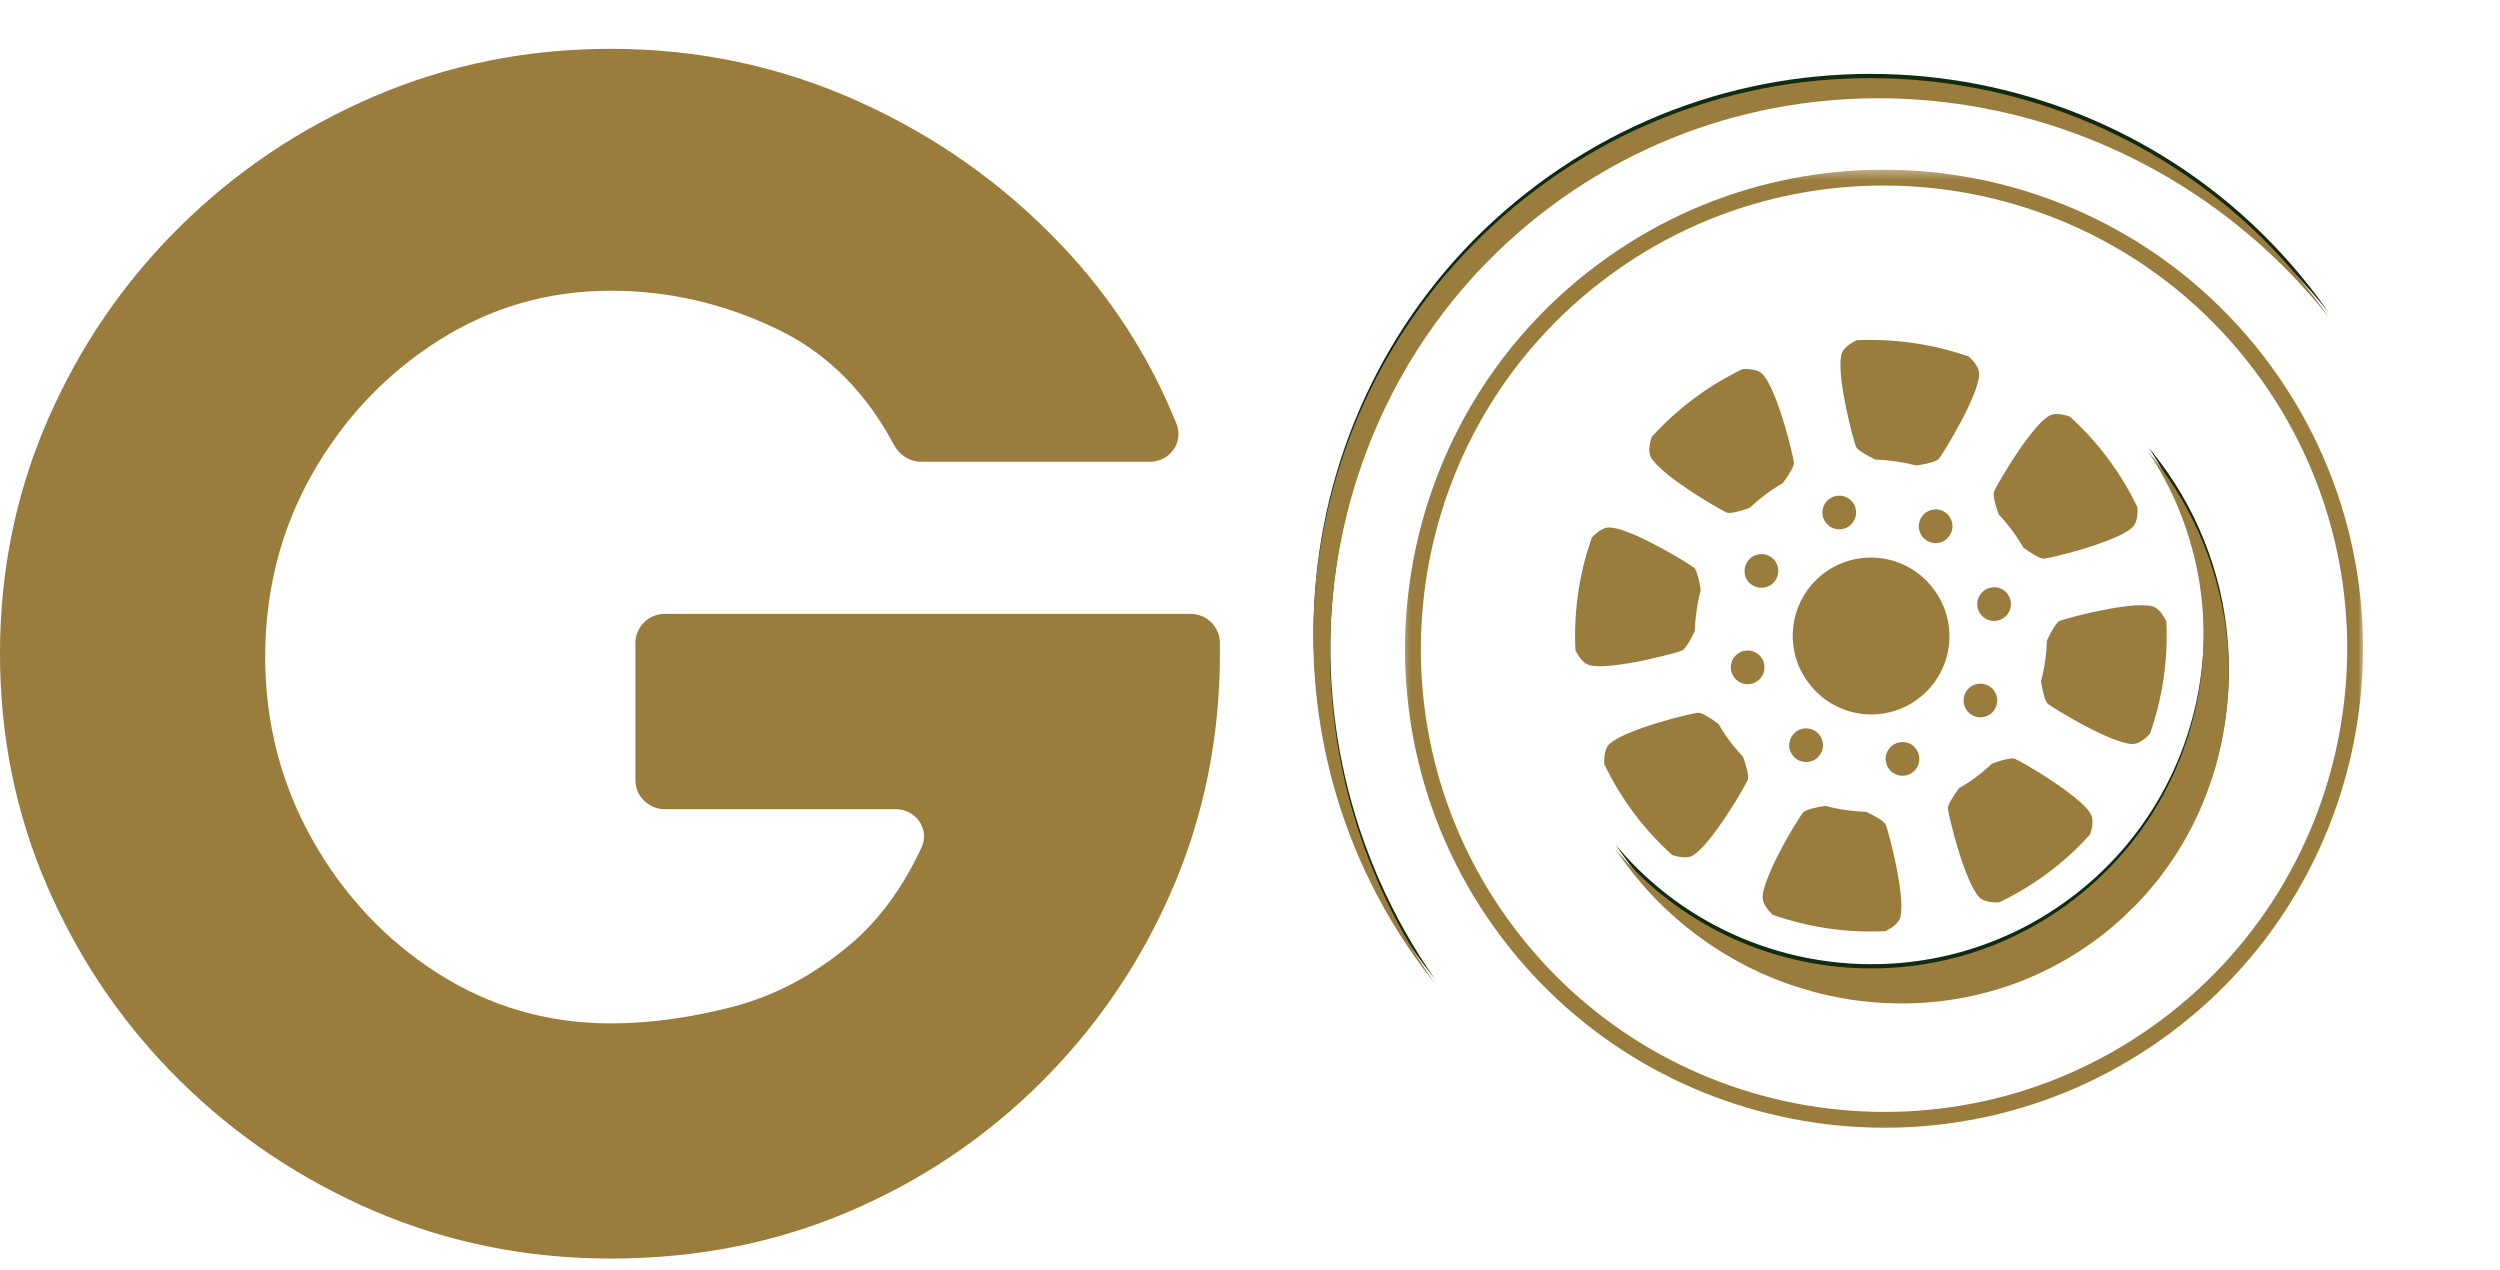 <svg width="256" height="130" viewBox="0 0 256 130" fill="none" xmlns="http://www.w3.org/2000/svg">
<mask id="mask0_66_75" style="mask-type:luminance" maskUnits="userSpaceOnUse" x="134" y="6" width="106" height="96">
<path d="M239.333 6.667H134V101.333H239.333V6.667Z" fill="white"/>
</mask>
<g mask="url(#mask0_66_75)">
<mask id="mask1_66_75" style="mask-type:luminance" maskUnits="userSpaceOnUse" x="102" y="-25" width="179" height="179">
<path d="M204.536 -24.355L102.755 51.609L178.718 153.385L280.494 77.427L204.536 -24.355Z" fill="white"/>
</mask>
<g mask="url(#mask1_66_75)">
<mask id="mask2_66_75" style="mask-type:luminance" maskUnits="userSpaceOnUse" x="102" y="-25" width="179" height="179">
<path d="M204.536 -24.355L102.755 51.609L178.718 153.385L280.494 77.427L204.536 -24.355Z" fill="white"/>
</mask>
<g mask="url(#mask2_66_75)">
<path d="M157.442 18.885C182.682 0.052 218.541 5.255 237.38 30.5C237.749 30.994 238.109 31.5 238.463 32.01C218.874 7.406 183.546 2.25 158.807 20.718C134.067 39.182 128.958 74.51 146.968 100.297C146.583 99.812 146.202 99.323 145.827 98.823C126.994 73.583 132.202 37.724 157.442 18.885Z" fill="#112A12"/>
</g>
</g>
</g>
<mask id="mask3_66_75" style="mask-type:luminance" maskUnits="userSpaceOnUse" x="164" y="45" width="65" height="58">
<path d="M228.667 45.333H164.667V102.666H228.667V45.333Z" fill="white"/>
</mask>
<g mask="url(#mask3_66_75)">
<mask id="mask4_66_75" style="mask-type:luminance" maskUnits="userSpaceOnUse" x="102" y="-25" width="179" height="179">
<path d="M204.537 -24.355L102.756 51.609L178.719 153.385L280.495 77.427L204.537 -24.355Z" fill="white"/>
</mask>
<g mask="url(#mask4_66_75)">
<mask id="mask5_66_75" style="mask-type:luminance" maskUnits="userSpaceOnUse" x="102" y="-25" width="179" height="179">
<path d="M204.537 -24.355L102.756 51.609L178.719 153.385L280.495 77.427L204.537 -24.355Z" fill="white"/>
</mask>
<g mask="url(#mask5_66_75)">
<path d="M211.99 91.979C226.553 81.109 229.943 60.749 219.995 45.796C220.396 46.281 220.797 46.781 221.178 47.296C223.313 50.145 224.985 53.249 226.183 56.609C227.381 59.963 228.058 63.421 228.214 66.984C228.219 67.13 228.224 67.281 228.23 67.427C228.245 67.921 228.245 68.421 228.24 68.916C228.24 69.057 228.24 69.203 228.24 69.343C228.23 69.63 228.219 69.916 228.204 70.208C228.198 70.364 228.188 70.52 228.178 70.677C228.146 71.14 228.11 71.604 228.063 72.067C228.047 72.244 228.032 72.416 228.006 72.588C227.974 72.859 227.943 73.13 227.902 73.395C227.86 73.661 227.818 73.958 227.771 74.234C227.719 74.562 227.657 74.885 227.594 75.208C227.553 75.416 227.511 75.619 227.469 75.828C227.402 76.14 227.329 76.453 227.25 76.765C227.183 77.057 227.11 77.349 227.032 77.635C226.969 77.859 226.907 78.083 226.839 78.307C226.761 78.567 226.683 78.822 226.599 79.083C226.511 79.364 226.417 79.645 226.318 79.921C226.219 80.203 226.12 80.479 226.016 80.76C225.943 80.953 225.87 81.14 225.792 81.328C225.641 81.713 225.485 82.093 225.318 82.474C225.25 82.624 225.178 82.776 225.105 82.932C224.969 83.224 224.834 83.52 224.688 83.812C224.615 83.958 224.542 84.109 224.464 84.255C224.266 84.645 224.058 85.026 223.844 85.411C223.766 85.546 223.688 85.682 223.61 85.812C223.417 86.145 223.219 86.474 223.016 86.796C222.959 86.885 222.907 86.974 222.849 87.062C222.599 87.453 222.339 87.833 222.068 88.213C221.99 88.328 221.907 88.442 221.823 88.557C221.547 88.942 221.266 89.317 220.969 89.692C220.922 89.749 220.875 89.807 220.829 89.864C220.558 90.203 220.277 90.536 219.99 90.864C219.912 90.958 219.834 91.046 219.756 91.135C219.433 91.499 219.099 91.854 218.761 92.208C218.693 92.281 218.62 92.349 218.547 92.421C218.235 92.739 217.912 93.052 217.584 93.359C217.527 93.416 217.464 93.474 217.407 93.526C217.037 93.864 216.657 94.197 216.271 94.52C216.183 94.593 216.094 94.666 216.006 94.739C215.605 95.072 215.198 95.395 214.782 95.708C214.365 96.015 213.933 96.317 213.506 96.609C213.412 96.671 213.313 96.734 213.219 96.796C212.797 97.078 212.375 97.349 211.943 97.604C211.875 97.645 211.803 97.687 211.73 97.729C211.344 97.953 210.954 98.177 210.558 98.385C210.469 98.432 210.381 98.484 210.292 98.531C209.86 98.755 209.422 98.974 208.985 99.177C208.875 99.229 208.766 99.276 208.657 99.322C208.261 99.505 207.86 99.677 207.459 99.843C207.391 99.869 207.323 99.901 207.25 99.932C206.813 100.104 206.365 100.265 205.922 100.427C205.787 100.473 205.657 100.52 205.521 100.562C205.079 100.713 204.641 100.854 204.198 100.984C204.094 101.015 203.995 101.036 203.891 101.067C203.527 101.171 203.157 101.265 202.787 101.359C202.631 101.395 202.48 101.432 202.329 101.468C201.902 101.567 201.474 101.656 201.047 101.734C200.886 101.765 200.719 101.791 200.553 101.822C200.235 101.875 199.917 101.927 199.594 101.968C199.428 101.994 199.261 102.02 199.094 102.041C198.683 102.093 198.271 102.14 197.86 102.177C197.657 102.192 197.454 102.208 197.25 102.223C196.959 102.244 196.662 102.265 196.37 102.276C196.073 102.291 195.777 102.302 195.474 102.307C195.209 102.312 194.938 102.317 194.667 102.317C194.438 102.317 194.204 102.312 193.969 102.307C193.672 102.302 193.381 102.291 193.084 102.276C192.756 102.26 192.433 102.239 192.11 102.213C191.902 102.197 191.693 102.177 191.485 102.161C191.152 102.13 190.818 102.093 190.49 102.052C190.209 102.015 189.933 101.979 189.657 101.937C189.386 101.901 189.12 101.854 188.855 101.812C188.683 101.781 188.511 101.75 188.339 101.718C187.881 101.63 187.428 101.536 186.969 101.427C186.818 101.395 186.667 101.359 186.511 101.322C186.235 101.255 185.954 101.182 185.678 101.109C185.537 101.072 185.402 101.031 185.266 100.989C184.787 100.854 184.318 100.708 183.844 100.552C183.704 100.505 183.563 100.458 183.417 100.411C183.141 100.317 182.86 100.218 182.584 100.114C179.386 98.921 176.422 97.302 173.693 95.255C170.964 93.203 168.584 90.807 166.547 88.072C166.162 87.557 165.797 87.036 165.443 86.51C176.948 100.302 197.433 102.843 211.99 91.979Z" fill="#112A12"/>
</g>
</g>
</g>
<mask id="mask6_66_75" style="mask-type:luminance" maskUnits="userSpaceOnUse" x="143" y="17" width="99" height="99">
<path d="M242 17.333H143.333V116H242V17.333Z" fill="white"/>
</mask>
<g mask="url(#mask6_66_75)">
<mask id="mask7_66_75" style="mask-type:luminance" maskUnits="userSpaceOnUse" x="102" y="-25" width="179" height="179">
<path d="M204.537 -24.355L102.756 51.609L178.719 153.385L280.495 77.427L204.537 -24.355Z" fill="white"/>
</mask>
<g mask="url(#mask7_66_75)">
<mask id="mask8_66_75" style="mask-type:luminance" maskUnits="userSpaceOnUse" x="102" y="-25" width="179" height="179">
<path d="M204.537 -24.355L102.756 51.609L178.719 153.385L280.495 77.427L204.537 -24.355Z" fill="white"/>
</mask>
<g mask="url(#mask8_66_75)">
<path d="M222.276 105.755C243.959 89.572 248.433 58.765 232.25 37.083C216.068 15.395 185.261 10.921 163.579 27.104C141.896 43.286 137.417 74.093 153.599 95.776C169.782 117.458 200.589 121.937 222.276 105.755ZM164.547 28.406C185.511 12.755 215.303 17.083 230.948 38.052C246.599 59.015 242.271 88.807 221.303 104.453C200.339 120.104 170.547 115.776 154.901 94.807C139.25 73.843 143.579 44.052 164.547 28.406Z" fill="#9A7C3C"/>
</g>
</g>
</g>
<path d="M62.552 29.77C56.112 29.77 50.207 31.487 44.843 34.909C39.49 38.319 35.197 42.858 31.974 48.527C28.763 54.195 27.157 60.451 27.157 67.283C27.157 74.011 28.763 80.244 31.974 85.97C35.197 91.685 39.49 96.259 44.843 99.68C50.207 103.091 56.112 104.796 62.552 104.796C66.473 104.796 70.609 104.237 74.955 103.114C79.313 101.996 83.368 99.842 87.126 96.662C90.015 94.214 92.428 90.926 94.362 86.793C95.241 84.916 93.791 82.859 91.719 82.859H68.065C66.408 82.859 65.065 81.516 65.065 79.859V65.859C65.065 64.202 66.408 62.859 68.065 62.859H121.918C123.574 62.859 124.918 64.202 124.918 65.859V66.937C124.918 75.434 123.312 83.43 120.1 90.924C116.889 98.407 112.421 105.015 106.696 110.741C100.972 116.455 94.351 120.914 86.847 124.105C79.353 127.285 71.255 128.875 62.552 128.875C53.971 128.875 45.896 127.25 38.327 124.013C30.77 120.758 24.132 116.305 18.407 110.648C12.683 104.98 8.18 98.407 4.91 90.924C1.635 83.43 0 75.434 0 66.937C0 58.446 1.635 50.451 4.91 42.95C8.18 35.456 12.683 28.883 18.407 23.226C24.132 17.558 30.77 13.105 38.327 9.862C45.896 6.624 53.971 5 62.552 5C71.488 5 79.941 6.797 87.917 10.392C95.905 13.986 102.88 18.941 108.837 25.254C113.854 30.57 117.732 36.618 120.471 43.393C121.236 45.286 119.792 47.282 117.751 47.282H94.316C93.152 47.282 92.103 46.603 91.555 45.576C88.641 40.11 84.69 36.173 79.702 33.757C74.222 31.101 68.509 29.77 62.552 29.77Z" fill="#9A7C3C"/>
<path d="M182.552 100.555C182.828 100.654 183.109 100.753 183.385 100.852C183.526 100.899 183.672 100.946 183.818 100.993C184.286 101.144 184.755 101.29 185.234 101.425C185.37 101.467 185.51 101.503 185.646 101.545C185.922 101.618 186.203 101.691 186.484 101.758C186.635 101.795 186.786 101.831 186.937 101.868C187.396 101.972 187.849 102.066 188.307 102.154C188.479 102.185 188.651 102.222 188.823 102.248C189.089 102.29 189.359 102.342 189.63 102.378C189.896 102.415 190.177 102.451 190.458 102.488C190.786 102.529 191.12 102.566 191.453 102.597C191.661 102.618 191.87 102.633 192.078 102.649C192.401 102.675 192.724 102.696 193.052 102.711C193.349 102.727 193.641 102.738 193.938 102.743C194.172 102.748 194.406 102.753 194.635 102.753C194.906 102.753 195.177 102.748 195.448 102.743C195.745 102.738 196.042 102.727 196.339 102.717C196.635 102.701 196.927 102.685 197.219 102.665C197.422 102.649 197.63 102.633 197.833 102.613C198.24 102.576 198.651 102.534 199.062 102.477C199.229 102.456 199.396 102.43 199.562 102.409C199.88 102.363 200.203 102.31 200.521 102.258C200.687 102.232 200.854 102.201 201.016 102.17C201.443 102.092 201.87 102.003 202.297 101.904C202.448 101.873 202.599 101.831 202.755 101.795C203.125 101.706 203.495 101.607 203.859 101.503C203.964 101.477 204.062 101.451 204.167 101.42C204.609 101.29 205.052 101.149 205.49 101.003C205.625 100.956 205.755 100.909 205.891 100.863C206.333 100.706 206.781 100.545 207.219 100.368C207.292 100.336 207.359 100.31 207.427 100.279C207.828 100.118 208.229 99.941 208.625 99.764C208.734 99.712 208.844 99.665 208.953 99.612C209.391 99.409 209.828 99.191 210.26 98.967C210.349 98.92 210.438 98.868 210.526 98.821C210.922 98.612 211.312 98.394 211.703 98.165C211.771 98.123 211.844 98.081 211.911 98.04C212.344 97.784 212.766 97.514 213.188 97.237C213.281 97.17 213.38 97.107 213.474 97.045C213.906 96.753 214.328 96.456 214.75 96.144C215.167 95.831 215.578 95.503 215.974 95.18C216.062 95.102 216.151 95.034 216.24 94.956C216.625 94.633 217.005 94.305 217.375 93.967C217.438 93.909 217.495 93.852 217.552 93.795C217.88 93.487 218.203 93.175 218.516 92.857C218.589 92.79 218.661 92.717 218.729 92.644C219.073 92.295 219.401 91.935 219.724 91.571C219.802 91.482 219.88 91.394 219.958 91.305C220.245 90.972 220.526 90.639 220.797 90.3C220.844 90.243 220.891 90.185 220.938 90.128C221.234 89.758 221.516 89.373 221.792 88.993C221.875 88.878 221.958 88.764 222.036 88.649C222.307 88.269 222.568 87.889 222.818 87.498C222.875 87.409 222.927 87.321 222.984 87.232C223.188 86.909 223.385 86.581 223.578 86.253C223.656 86.112 223.734 85.982 223.813 85.847C224.026 85.467 224.234 85.081 224.432 84.696C224.51 84.545 224.583 84.394 224.656 84.248C224.802 83.956 224.943 83.665 225.073 83.368C225.146 83.217 225.219 83.06 225.286 82.909C225.453 82.529 225.609 82.149 225.766 81.769C225.839 81.576 225.911 81.389 225.984 81.196C226.089 80.92 226.193 80.639 226.286 80.357C226.385 80.081 226.479 79.8 226.568 79.519C226.651 79.264 226.729 79.003 226.807 78.743C226.875 78.519 226.938 78.3 227 78.076C227.078 77.784 227.151 77.493 227.219 77.201C227.297 76.889 227.37 76.576 227.438 76.264C227.479 76.055 227.521 75.852 227.563 75.644C227.625 75.321 227.688 74.998 227.74 74.675C227.786 74.394 227.833 74.118 227.87 73.831C227.911 73.55 227.943 73.295 227.974 73.024C227.995 72.852 228.016 72.68 228.031 72.503C228.078 72.04 228.12 71.576 228.146 71.112C228.156 70.956 228.167 70.8 228.177 70.644C228.188 70.357 228.198 70.066 228.208 69.779C228.208 69.639 228.208 69.493 228.208 69.352C228.219 68.857 228.214 68.357 228.203 67.862C228.198 67.712 228.193 67.566 228.188 67.415C228.031 63.857 227.354 60.399 226.156 57.04C224.958 53.685 223.286 50.581 221.151 47.727C220.766 47.217 220.37 46.717 219.964 46.232C229.917 61.18 226.526 81.545 211.964 92.409C197.401 103.279 176.922 100.732 165.417 86.941C165.771 87.472 166.135 87.993 166.516 88.503C168.552 91.243 170.938 93.639 173.667 95.691C176.391 97.737 179.354 99.362 182.552 100.555ZM203.318 63.342C203.547 63.482 203.797 63.56 204.062 63.581C204.328 63.597 204.589 63.56 204.839 63.462C205.083 63.357 205.297 63.212 205.479 63.008C205.656 62.81 205.781 62.581 205.854 62.321C205.927 62.066 205.938 61.805 205.891 61.54C205.839 61.279 205.734 61.04 205.573 60.821C205.411 60.607 205.214 60.441 204.974 60.321C204.734 60.201 204.479 60.139 204.214 60.133C203.943 60.133 203.687 60.191 203.448 60.305C203.203 60.42 203 60.587 202.839 60.795C202.672 61.008 202.562 61.243 202.505 61.503C202.448 61.769 202.458 62.029 202.521 62.29C202.641 62.748 202.906 63.102 203.318 63.342ZM209.677 72.05C210.13 72.441 216.063 76.092 218.328 76.185C218.917 76.212 219.547 75.779 220.156 75.133C221.464 71.399 222.021 67.56 221.833 63.612C221.432 62.816 220.948 62.222 220.375 62.076C219.828 61.941 218.995 61.951 218.047 62.045C217.807 62.071 217.563 62.097 217.318 62.133C216.818 62.201 216.302 62.284 215.786 62.383C213.479 62.81 211.214 63.446 210.906 63.581C210.75 63.654 210.536 63.915 210.302 64.274C210.042 64.701 209.807 65.139 209.604 65.592C209.562 67.003 209.365 68.389 209 69.753C209.151 70.81 209.422 71.821 209.682 72.05H209.677ZM197.328 55.368C197.526 55.487 197.74 55.56 197.964 55.592C198.193 55.628 198.417 55.612 198.635 55.555C198.859 55.498 199.062 55.404 199.245 55.264C199.427 55.128 199.578 54.962 199.693 54.764C199.75 54.665 199.802 54.555 199.839 54.446C199.974 54.06 199.969 53.675 199.828 53.29C199.688 52.904 199.443 52.607 199.089 52.399C198.99 52.342 198.88 52.29 198.771 52.253C198.354 52.107 197.943 52.123 197.536 52.3C197.125 52.472 196.833 52.758 196.646 53.159C196.458 53.566 196.432 53.977 196.562 54.399C196.698 54.821 196.953 55.144 197.333 55.368H197.328ZM192.073 47.066C193.484 47.107 194.87 47.31 196.234 47.67C197.297 47.524 198.307 47.253 198.531 46.993C198.922 46.54 202.573 40.607 202.667 38.347C202.682 37.977 202.521 37.592 202.24 37.206C202.182 37.133 202.125 37.05 202.057 36.977C201.917 36.816 201.771 36.659 201.615 36.514C200.693 36.191 199.755 35.915 198.807 35.68C198.333 35.566 197.854 35.462 197.38 35.373C194.974 34.904 192.542 34.727 190.094 34.842C189.995 34.894 189.901 34.941 189.807 34.998C189.25 35.31 188.828 35.675 188.635 36.087C188.604 36.159 188.578 36.227 188.562 36.3C188.474 36.644 188.448 37.097 188.464 37.618C188.495 38.456 188.589 39.29 188.729 40.118C188.75 40.243 188.776 40.373 188.797 40.503C188.953 41.399 189.146 42.305 189.339 43.112C189.422 43.456 189.5 43.779 189.573 44.081C189.703 44.576 189.818 44.993 189.906 45.295C189.943 45.415 189.974 45.519 190 45.597C190.031 45.675 190.052 45.732 190.068 45.769C190.089 45.816 190.12 45.857 190.151 45.899C190.432 46.212 191.219 46.68 192.073 47.066ZM207.682 44.8C207.453 45.097 207.229 45.415 207 45.732L206.781 46.055C206.63 46.269 206.484 46.487 206.344 46.701C205.703 47.675 205.135 48.618 204.734 49.31C204.651 49.467 204.568 49.607 204.5 49.732C204.464 49.795 204.427 49.857 204.401 49.909C204.281 50.128 204.203 50.284 204.177 50.357C204.13 50.477 204.141 50.696 204.182 50.972C204.198 51.066 204.219 51.165 204.245 51.269C204.354 51.753 204.5 52.227 204.677 52.696C204.917 52.946 205.151 53.206 205.375 53.477C205.604 53.743 205.823 54.019 206.036 54.305C206.146 54.446 206.24 54.597 206.344 54.743C206.646 55.175 206.932 55.618 207.198 56.071C207.839 56.55 208.505 56.967 208.943 57.133C209.057 57.185 209.172 57.212 209.297 57.212C209.464 57.191 209.625 57.159 209.786 57.123C209.849 57.112 209.917 57.097 209.984 57.081C210.125 57.05 210.286 57.014 210.458 56.972C211.234 56.79 212.302 56.514 213.417 56.175C213.661 56.097 213.911 56.019 214.161 55.941L214.531 55.816C214.901 55.691 215.271 55.566 215.62 55.43C215.74 55.389 215.854 55.342 215.969 55.295C216.995 54.889 217.865 54.451 218.339 54.019C218.453 53.915 218.542 53.79 218.615 53.654C218.651 53.581 218.682 53.503 218.714 53.425C218.771 53.253 218.818 53.076 218.844 52.899C218.885 52.587 218.901 52.274 218.885 51.956C218.255 50.644 217.536 49.383 216.724 48.175C216.448 47.769 216.161 47.362 215.865 46.967C215.568 46.571 215.266 46.18 214.953 45.8C214.323 45.045 213.672 44.326 212.984 43.644C212.646 43.305 212.297 42.972 211.943 42.654C211.74 42.581 211.531 42.524 211.323 42.482C210.922 42.394 210.552 42.373 210.24 42.43C210.083 42.462 209.943 42.514 209.807 42.592C209.26 42.92 208.594 43.633 207.911 44.498C207.833 44.597 207.76 44.701 207.682 44.8ZM197.99 60.31C197.182 59.222 196.167 58.399 194.938 57.831C194.703 57.722 194.464 57.628 194.219 57.54C193.911 57.435 193.599 57.347 193.281 57.274C192.964 57.206 192.641 57.154 192.312 57.128C191.99 57.097 191.661 57.087 191.339 57.097C191.01 57.107 190.687 57.139 190.365 57.185C190.042 57.237 189.724 57.305 189.411 57.394C189.094 57.482 188.786 57.587 188.484 57.717C188.187 57.842 187.891 57.987 187.609 58.149C187.328 58.31 187.052 58.487 186.792 58.68C186.531 58.878 186.281 59.087 186.047 59.316C185.812 59.54 185.589 59.779 185.38 60.029C185.177 60.284 184.984 60.55 184.812 60.826C184.635 61.102 184.479 61.389 184.339 61.68C184.203 61.977 184.083 62.279 183.979 62.587C183.875 62.899 183.792 63.212 183.729 63.534C183.667 63.852 183.62 64.175 183.599 64.503C183.573 64.826 183.568 65.154 183.583 65.477C183.599 65.737 183.62 65.993 183.656 66.248C183.849 67.587 184.354 68.8 185.167 69.883C185.479 70.31 185.828 70.701 186.219 71.055C186.609 71.415 187.031 71.727 187.479 72.003C187.932 72.274 188.406 72.503 188.906 72.68C189.401 72.862 189.911 72.993 190.437 73.071C190.958 73.149 191.484 73.175 192.01 73.149C192.542 73.123 193.057 73.045 193.573 72.915C194.083 72.784 194.578 72.607 195.057 72.383C195.536 72.154 195.984 71.883 196.406 71.566C196.833 71.253 197.219 70.899 197.573 70.503C197.927 70.112 198.24 69.685 198.505 69.232C198.776 68.779 199 68.3 199.172 67.8C199.349 67.305 199.474 66.795 199.547 66.269C199.62 65.748 199.641 65.222 199.609 64.691C199.583 64.165 199.5 63.644 199.365 63.133C199.234 62.623 199.052 62.128 198.818 61.654C198.589 61.18 198.312 60.732 197.99 60.31ZM179.49 59.946C179.792 60.123 180.109 60.201 180.458 60.185C180.802 60.165 181.115 60.055 181.396 59.852C181.583 59.712 181.734 59.54 181.854 59.342C181.974 59.139 182.047 58.925 182.078 58.696C182.094 58.581 182.099 58.472 182.089 58.362C182.068 57.982 181.937 57.649 181.693 57.357C181.448 57.066 181.146 56.873 180.776 56.784C180.406 56.696 180.047 56.727 179.698 56.873C179.349 57.019 179.078 57.258 178.885 57.587C178.703 57.889 178.625 58.217 178.646 58.566C178.682 59.175 178.964 59.639 179.49 59.946ZM170.99 48.764C171.661 49.29 172.432 49.831 173.187 50.331C173.401 50.472 173.615 50.612 173.828 50.743C174.984 51.482 176.031 52.081 176.547 52.352C176.687 52.425 176.786 52.472 176.839 52.493C177.161 52.618 178.177 52.373 179.177 51.998C179.432 51.758 179.693 51.524 179.958 51.295C180.229 51.071 180.505 50.847 180.792 50.633C181.078 50.42 181.365 50.222 181.661 50.029C181.953 49.837 182.25 49.649 182.552 49.477C183.198 48.623 183.719 47.722 183.698 47.378C183.693 47.321 183.672 47.212 183.641 47.055C183.531 46.487 183.255 45.31 182.875 43.987C182.807 43.748 182.734 43.503 182.661 43.258C182.396 42.394 182.099 41.503 181.781 40.706C181.693 40.477 181.599 40.258 181.505 40.045C181.458 39.941 181.411 39.842 181.365 39.743C181.271 39.54 181.177 39.352 181.083 39.18C181.036 39.097 180.984 39.008 180.937 38.93C180.849 38.784 180.755 38.644 180.651 38.508C180.604 38.446 180.557 38.389 180.505 38.337C180.203 38.008 179.703 37.847 179.094 37.8C178.875 37.784 178.661 37.779 178.448 37.79C177.583 38.206 176.734 38.665 175.901 39.165C175.068 39.665 174.25 40.217 173.458 40.81C172.661 41.404 171.906 42.029 171.182 42.685C170.464 43.342 169.786 44.024 169.141 44.732C169.005 45.123 168.922 45.519 168.891 45.93C168.885 46.019 168.885 46.107 168.891 46.191C168.901 46.43 168.964 46.654 169.078 46.868C169.12 46.925 169.156 46.987 169.203 47.05C169.302 47.191 169.411 47.321 169.526 47.451C169.589 47.519 169.656 47.587 169.724 47.654C169.865 47.795 170.021 47.941 170.182 48.087C170.26 48.165 170.349 48.237 170.437 48.31C170.604 48.462 170.792 48.612 170.984 48.764H170.99ZM188.255 50.753C188.141 50.764 188.026 50.779 187.911 50.81C187.604 50.889 187.333 51.04 187.109 51.269C186.885 51.493 186.74 51.764 186.661 52.071C186.589 52.383 186.599 52.691 186.693 52.993C186.786 53.3 186.958 53.555 187.193 53.769C187.359 53.915 187.552 54.029 187.76 54.102C188.094 54.222 188.427 54.237 188.766 54.149C189.198 54.04 189.536 53.8 189.776 53.43C190.021 53.06 190.115 52.659 190.047 52.222C189.979 51.784 189.776 51.425 189.432 51.144C189.089 50.862 188.698 50.732 188.255 50.758V50.753ZM206.318 77.696C205.995 77.571 204.984 77.816 203.979 78.191C202.958 79.17 201.833 80.008 200.604 80.712C199.958 81.566 199.437 82.467 199.464 82.81C199.505 83.409 201.12 90.185 202.656 91.857C203.057 92.295 203.818 92.435 204.714 92.404C208.271 90.696 211.375 88.383 214.021 85.456C214.307 84.607 214.385 83.837 214.078 83.326C212.911 81.378 206.88 77.909 206.318 77.696ZM204.182 70.706C204.026 70.498 203.833 70.331 203.609 70.212C203.38 70.087 203.135 70.019 202.88 70.008C202.62 69.993 202.375 70.04 202.135 70.139C201.896 70.232 201.688 70.378 201.516 70.571C201.359 70.748 201.24 70.946 201.161 71.17C201.115 71.31 201.083 71.451 201.073 71.602C201.062 71.748 201.068 71.894 201.099 72.045C201.125 72.191 201.167 72.326 201.234 72.462C201.297 72.597 201.375 72.722 201.469 72.837C201.568 72.951 201.672 73.05 201.797 73.133C201.917 73.222 202.047 73.29 202.182 73.342C202.323 73.394 202.469 73.43 202.615 73.446C202.76 73.462 202.906 73.456 203.057 73.435C203.203 73.409 203.344 73.368 203.479 73.31C203.615 73.253 203.745 73.175 203.859 73.087C203.974 72.993 204.078 72.889 204.167 72.769C204.26 72.649 204.333 72.524 204.385 72.383C204.443 72.248 204.484 72.107 204.5 71.962C204.521 71.81 204.521 71.665 204.505 71.519C204.484 71.368 204.448 71.227 204.396 71.092C204.339 70.951 204.266 70.821 204.182 70.706ZM194.734 75.987C194.615 75.993 194.5 76.014 194.385 76.04C194.167 76.097 193.964 76.196 193.781 76.331C193.599 76.467 193.448 76.639 193.333 76.831C193.214 77.029 193.141 77.243 193.109 77.467C193.078 77.696 193.089 77.92 193.146 78.139C193.203 78.362 193.297 78.566 193.438 78.748C193.573 78.93 193.74 79.081 193.938 79.196C194.135 79.31 194.349 79.389 194.573 79.42C194.797 79.451 195.021 79.441 195.245 79.383C195.469 79.326 195.667 79.227 195.849 79.092C196.036 78.951 196.182 78.784 196.302 78.592C196.417 78.394 196.49 78.18 196.521 77.956C196.557 77.727 196.542 77.503 196.484 77.284C196.427 77.055 196.328 76.852 196.188 76.665C195.823 76.185 195.339 75.962 194.734 75.987ZM178.531 66.665C178.312 66.722 178.109 66.821 177.927 66.956C177.74 67.092 177.594 67.258 177.474 67.456C177.359 67.654 177.286 67.868 177.255 68.092C177.219 68.321 177.234 68.545 177.292 68.764C177.349 68.987 177.443 69.185 177.583 69.373C177.719 69.555 177.885 69.701 178.083 69.821C178.281 69.935 178.49 70.008 178.719 70.045C178.943 70.076 179.167 70.06 179.391 70.008C179.609 69.951 179.812 69.852 179.995 69.717C180.177 69.576 180.328 69.409 180.443 69.212C180.562 69.019 180.635 68.805 180.667 68.576C180.698 68.352 180.687 68.128 180.63 67.904C180.573 67.68 180.474 67.477 180.333 67.29C180.125 67.014 179.854 66.821 179.526 66.706C179.198 66.592 178.87 66.576 178.531 66.665ZM173.479 58.144C173.464 58.133 173.443 58.118 173.422 58.102C173.344 58.045 173.224 57.962 173.068 57.857C172.703 57.618 172.125 57.264 171.437 56.862C170.656 56.409 169.724 55.894 168.792 55.43C168.672 55.373 168.557 55.316 168.443 55.258C167.687 54.883 166.917 54.56 166.125 54.29C166.026 54.253 165.927 54.227 165.833 54.196C165.505 54.097 165.172 54.034 164.828 54.008C164.24 53.982 163.609 54.415 162.995 55.06C161.693 58.795 161.135 62.639 161.323 66.587C161.724 67.378 162.208 67.972 162.781 68.118C163.328 68.253 164.161 68.248 165.109 68.149C165.823 68.076 166.599 67.956 167.365 67.816L167.75 67.743C168.005 67.691 168.26 67.639 168.51 67.587C169.13 67.451 169.729 67.31 170.25 67.18C171.302 66.92 172.078 66.691 172.25 66.612C172.562 66.472 173.109 65.576 173.552 64.602C173.557 64.253 173.578 63.904 173.609 63.55C173.646 63.201 173.682 62.852 173.734 62.503C173.833 61.81 173.974 61.123 174.156 60.441C174.031 59.514 173.802 58.623 173.573 58.264C173.547 58.222 173.516 58.18 173.479 58.144ZM178.979 79.837C179.104 79.514 178.859 78.503 178.484 77.498C178.125 77.118 177.786 76.717 177.453 76.305C177.344 76.165 177.229 76.029 177.125 75.889C176.911 75.602 176.708 75.31 176.516 75.019C176.323 74.722 176.141 74.425 175.964 74.123C175.109 73.477 174.208 72.956 173.865 72.982C173.266 73.029 166.49 74.639 164.823 76.175C164.38 76.576 164.24 77.337 164.271 78.232C165.979 81.79 168.292 84.894 171.219 87.54C171.323 87.576 171.427 87.607 171.531 87.639C171.729 87.691 171.927 87.732 172.13 87.764C172.609 87.831 173.031 87.79 173.349 87.597C175.292 86.43 178.766 80.399 178.979 79.837ZM181.547 93.68C185.276 94.982 189.12 95.54 193.068 95.352C193.865 94.951 194.458 94.472 194.599 93.899C195.151 91.701 193.339 84.977 193.094 84.43C192.953 84.118 192.062 83.571 191.083 83.128C190.734 83.118 190.385 83.097 190.031 83.066C188.979 82.977 187.943 82.795 186.922 82.524C185.865 82.665 184.854 82.941 184.63 83.201C184.578 83.258 184.479 83.399 184.344 83.607C184.172 83.873 183.937 84.243 183.677 84.68C183.573 84.857 183.458 85.04 183.344 85.237C182.146 87.3 180.552 90.362 180.49 91.847C180.464 92.435 180.896 93.066 181.542 93.68H181.547ZM185.828 74.826C185.63 74.706 185.417 74.633 185.193 74.602C184.964 74.571 184.74 74.581 184.521 74.639C184.297 74.696 184.094 74.795 183.911 74.93C183.729 75.066 183.578 75.232 183.464 75.43C183.406 75.534 183.354 75.639 183.318 75.748C183.12 76.321 183.203 76.852 183.562 77.337C183.63 77.425 183.703 77.508 183.786 77.587C183.969 77.753 184.177 77.873 184.406 77.946C184.641 78.024 184.875 78.05 185.12 78.024C185.359 78.003 185.589 77.93 185.802 77.81C186.01 77.685 186.193 77.529 186.333 77.331C186.479 77.139 186.578 76.92 186.63 76.68C186.682 76.446 186.687 76.206 186.635 75.967C186.589 75.727 186.495 75.508 186.354 75.31C186.214 75.112 186.036 74.951 185.828 74.826ZM158.781 21.154C183.521 2.685 218.849 7.842 238.438 32.446C238.083 31.935 237.724 31.43 237.354 30.935C218.516 5.696 182.656 0.482 157.417 19.321C132.177 38.159 126.969 74.019 145.802 99.258C146.177 99.758 146.557 100.248 146.943 100.732C128.932 74.951 134.036 39.618 158.781 21.154Z" fill="#9A7C3C"/>
</svg>
